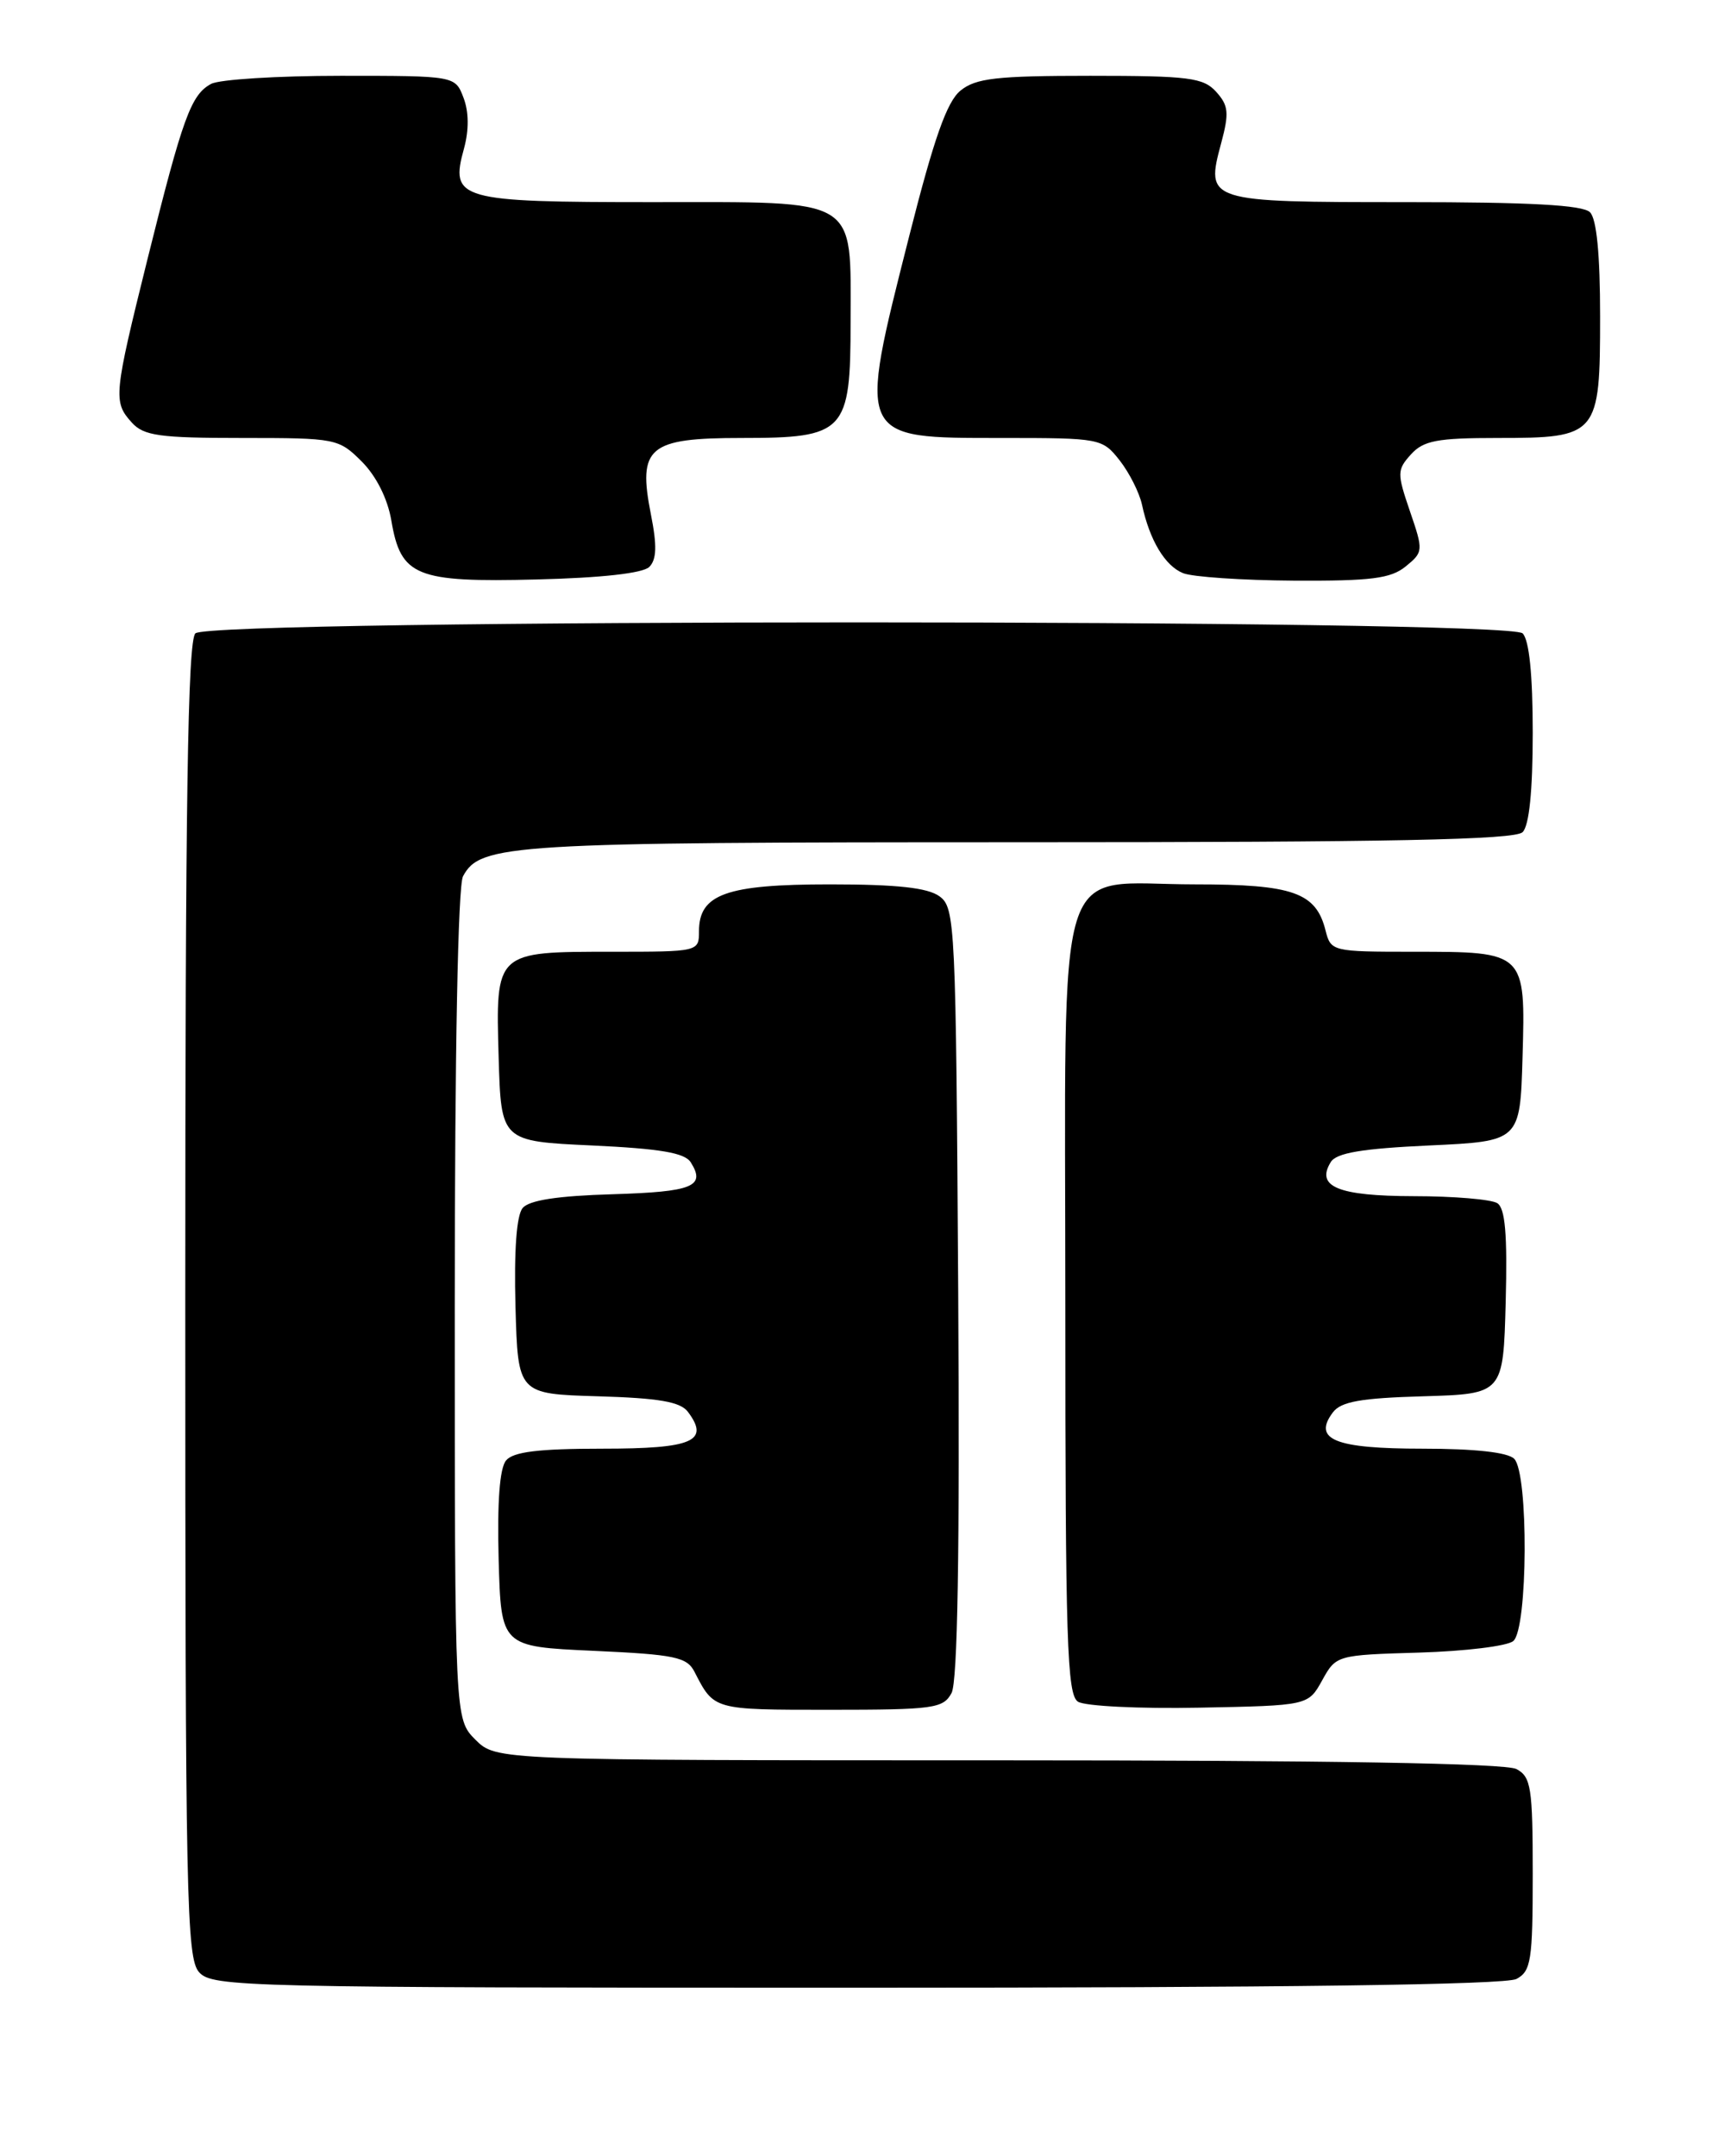 <?xml version="1.0" encoding="UTF-8" standalone="no"?>
<!DOCTYPE svg PUBLIC "-//W3C//DTD SVG 1.1//EN" "http://www.w3.org/Graphics/SVG/1.1/DTD/svg11.dtd" >
<svg xmlns="http://www.w3.org/2000/svg" xmlns:xlink="http://www.w3.org/1999/xlink" version="1.1" viewBox="0 0 204 256">
 <g >
 <path fill="currentColor"
d=" M 180.07 234.96 C 181.80 234.03 182.00 232.78 182.00 222.50 C 182.00 212.22 181.80 210.97 180.07 210.04 C 178.79 209.35 157.70 209.00 118.52 209.00 C 58.91 209.00 58.91 209.00 56.45 206.55 C 54.00 204.09 54.00 204.09 54.00 154.98 C 54.00 124.86 54.38 105.16 54.98 104.04 C 57.03 100.21 60.46 100.00 120.95 100.00 C 165.23 100.00 179.89 99.71 180.80 98.80 C 181.58 98.02 182.00 93.91 182.00 87.00 C 182.00 80.09 181.58 75.98 180.80 75.20 C 179.06 73.46 24.94 73.46 23.20 75.20 C 22.29 76.11 22.00 95.06 22.00 154.37 C 22.00 225.52 22.14 232.50 23.65 234.17 C 25.23 235.91 28.97 236.00 101.72 236.00 C 152.48 236.00 178.78 235.65 180.07 234.96 Z  M 112.99 201.01 C 113.71 199.67 113.97 184.27 113.78 153.43 C 113.51 109.62 113.42 107.78 111.56 106.42 C 110.16 105.40 106.53 105.00 98.53 105.00 C 86.25 105.00 83.00 106.16 83.00 110.56 C 83.00 112.99 82.96 113.00 72.69 113.00 C 58.79 113.00 58.85 112.94 59.21 125.52 C 59.50 135.50 59.50 135.50 70.29 136.00 C 78.39 136.38 81.31 136.87 82.02 138.00 C 83.83 140.87 82.28 141.50 72.76 141.79 C 66.20 141.98 62.83 142.50 62.06 143.43 C 61.33 144.30 61.03 148.51 61.21 155.15 C 61.50 165.50 61.50 165.50 71.00 165.78 C 78.23 165.99 80.78 166.43 81.68 167.62 C 84.31 171.12 82.27 172.00 71.52 172.00 C 63.95 172.00 60.94 172.37 60.09 173.40 C 59.33 174.31 59.03 178.37 59.21 185.15 C 59.50 195.50 59.50 195.50 70.47 196.00 C 80.16 196.44 81.57 196.74 82.47 198.50 C 84.80 203.04 84.67 203.00 98.52 203.00 C 110.88 203.00 112.01 202.84 112.99 201.01 Z  M 157.00 199.50 C 158.65 196.52 158.71 196.50 168.52 196.21 C 173.95 196.05 178.98 195.44 179.69 194.84 C 181.43 193.40 181.52 174.92 179.80 173.20 C 179.03 172.43 175.12 172.00 168.92 172.00 C 158.51 172.00 155.84 170.92 158.27 167.69 C 159.23 166.41 161.58 165.99 169.00 165.78 C 178.50 165.50 178.50 165.50 178.79 154.58 C 179.00 146.52 178.73 143.45 177.79 142.85 C 177.08 142.40 172.62 142.02 167.87 142.02 C 158.88 142.00 156.21 140.90 158.02 137.97 C 158.69 136.88 161.72 136.37 169.71 136.00 C 180.50 135.50 180.50 135.50 180.79 125.52 C 181.15 113.00 181.15 113.00 167.83 113.00 C 158.20 113.00 158.03 112.96 157.40 110.48 C 156.27 105.96 153.55 105.00 141.89 105.00 C 124.96 105.00 126.50 100.00 126.50 154.95 C 126.50 194.85 126.70 201.20 128.00 202.04 C 128.82 202.57 135.31 202.89 142.42 202.75 C 155.34 202.50 155.34 202.50 157.00 199.50 Z  M 77.10 67.31 C 77.97 66.43 78.03 64.79 77.29 61.07 C 75.71 53.08 76.99 52.00 88.06 52.00 C 100.37 52.00 101.00 51.33 101.00 38.22 C 101.00 23.26 102.23 24.00 77.51 24.00 C 54.40 24.00 53.41 23.72 55.10 17.62 C 55.69 15.45 55.68 13.28 55.04 11.61 C 54.05 9.00 54.05 9.00 40.46 9.00 C 32.98 9.00 26.06 9.43 25.07 9.96 C 22.68 11.24 21.70 13.94 17.53 30.70 C 13.49 46.97 13.42 47.70 15.65 50.17 C 17.07 51.74 18.94 52.00 28.73 52.00 C 39.91 52.00 40.21 52.06 42.96 54.80 C 44.68 56.53 46.03 59.21 46.47 61.81 C 47.59 68.43 49.38 69.16 63.70 68.80 C 71.45 68.61 76.34 68.06 77.10 67.31 Z  M 166.92 67.25 C 169.01 65.54 169.03 65.39 167.42 60.70 C 165.88 56.19 165.88 55.79 167.54 53.95 C 169.03 52.31 170.65 52.00 177.83 52.00 C 189.76 52.00 190.00 51.72 190.00 37.55 C 190.00 30.21 189.59 25.99 188.80 25.20 C 187.94 24.34 181.67 24.00 166.92 24.00 C 143.26 24.00 143.13 23.96 145.01 16.98 C 145.97 13.40 145.88 12.53 144.41 10.90 C 142.89 9.22 141.19 9.00 129.46 9.00 C 118.34 9.00 115.88 9.28 114.06 10.75 C 112.44 12.06 110.91 16.39 107.97 28.00 C 101.82 52.28 101.70 52.00 119.00 52.00 C 130.65 52.00 130.89 52.05 132.95 54.66 C 134.10 56.13 135.29 58.49 135.60 59.91 C 136.51 64.14 138.33 67.18 140.48 68.05 C 141.59 68.50 147.51 68.90 153.64 68.94 C 162.83 68.99 165.15 68.69 166.92 67.25 Z "/>
</g>
</svg>